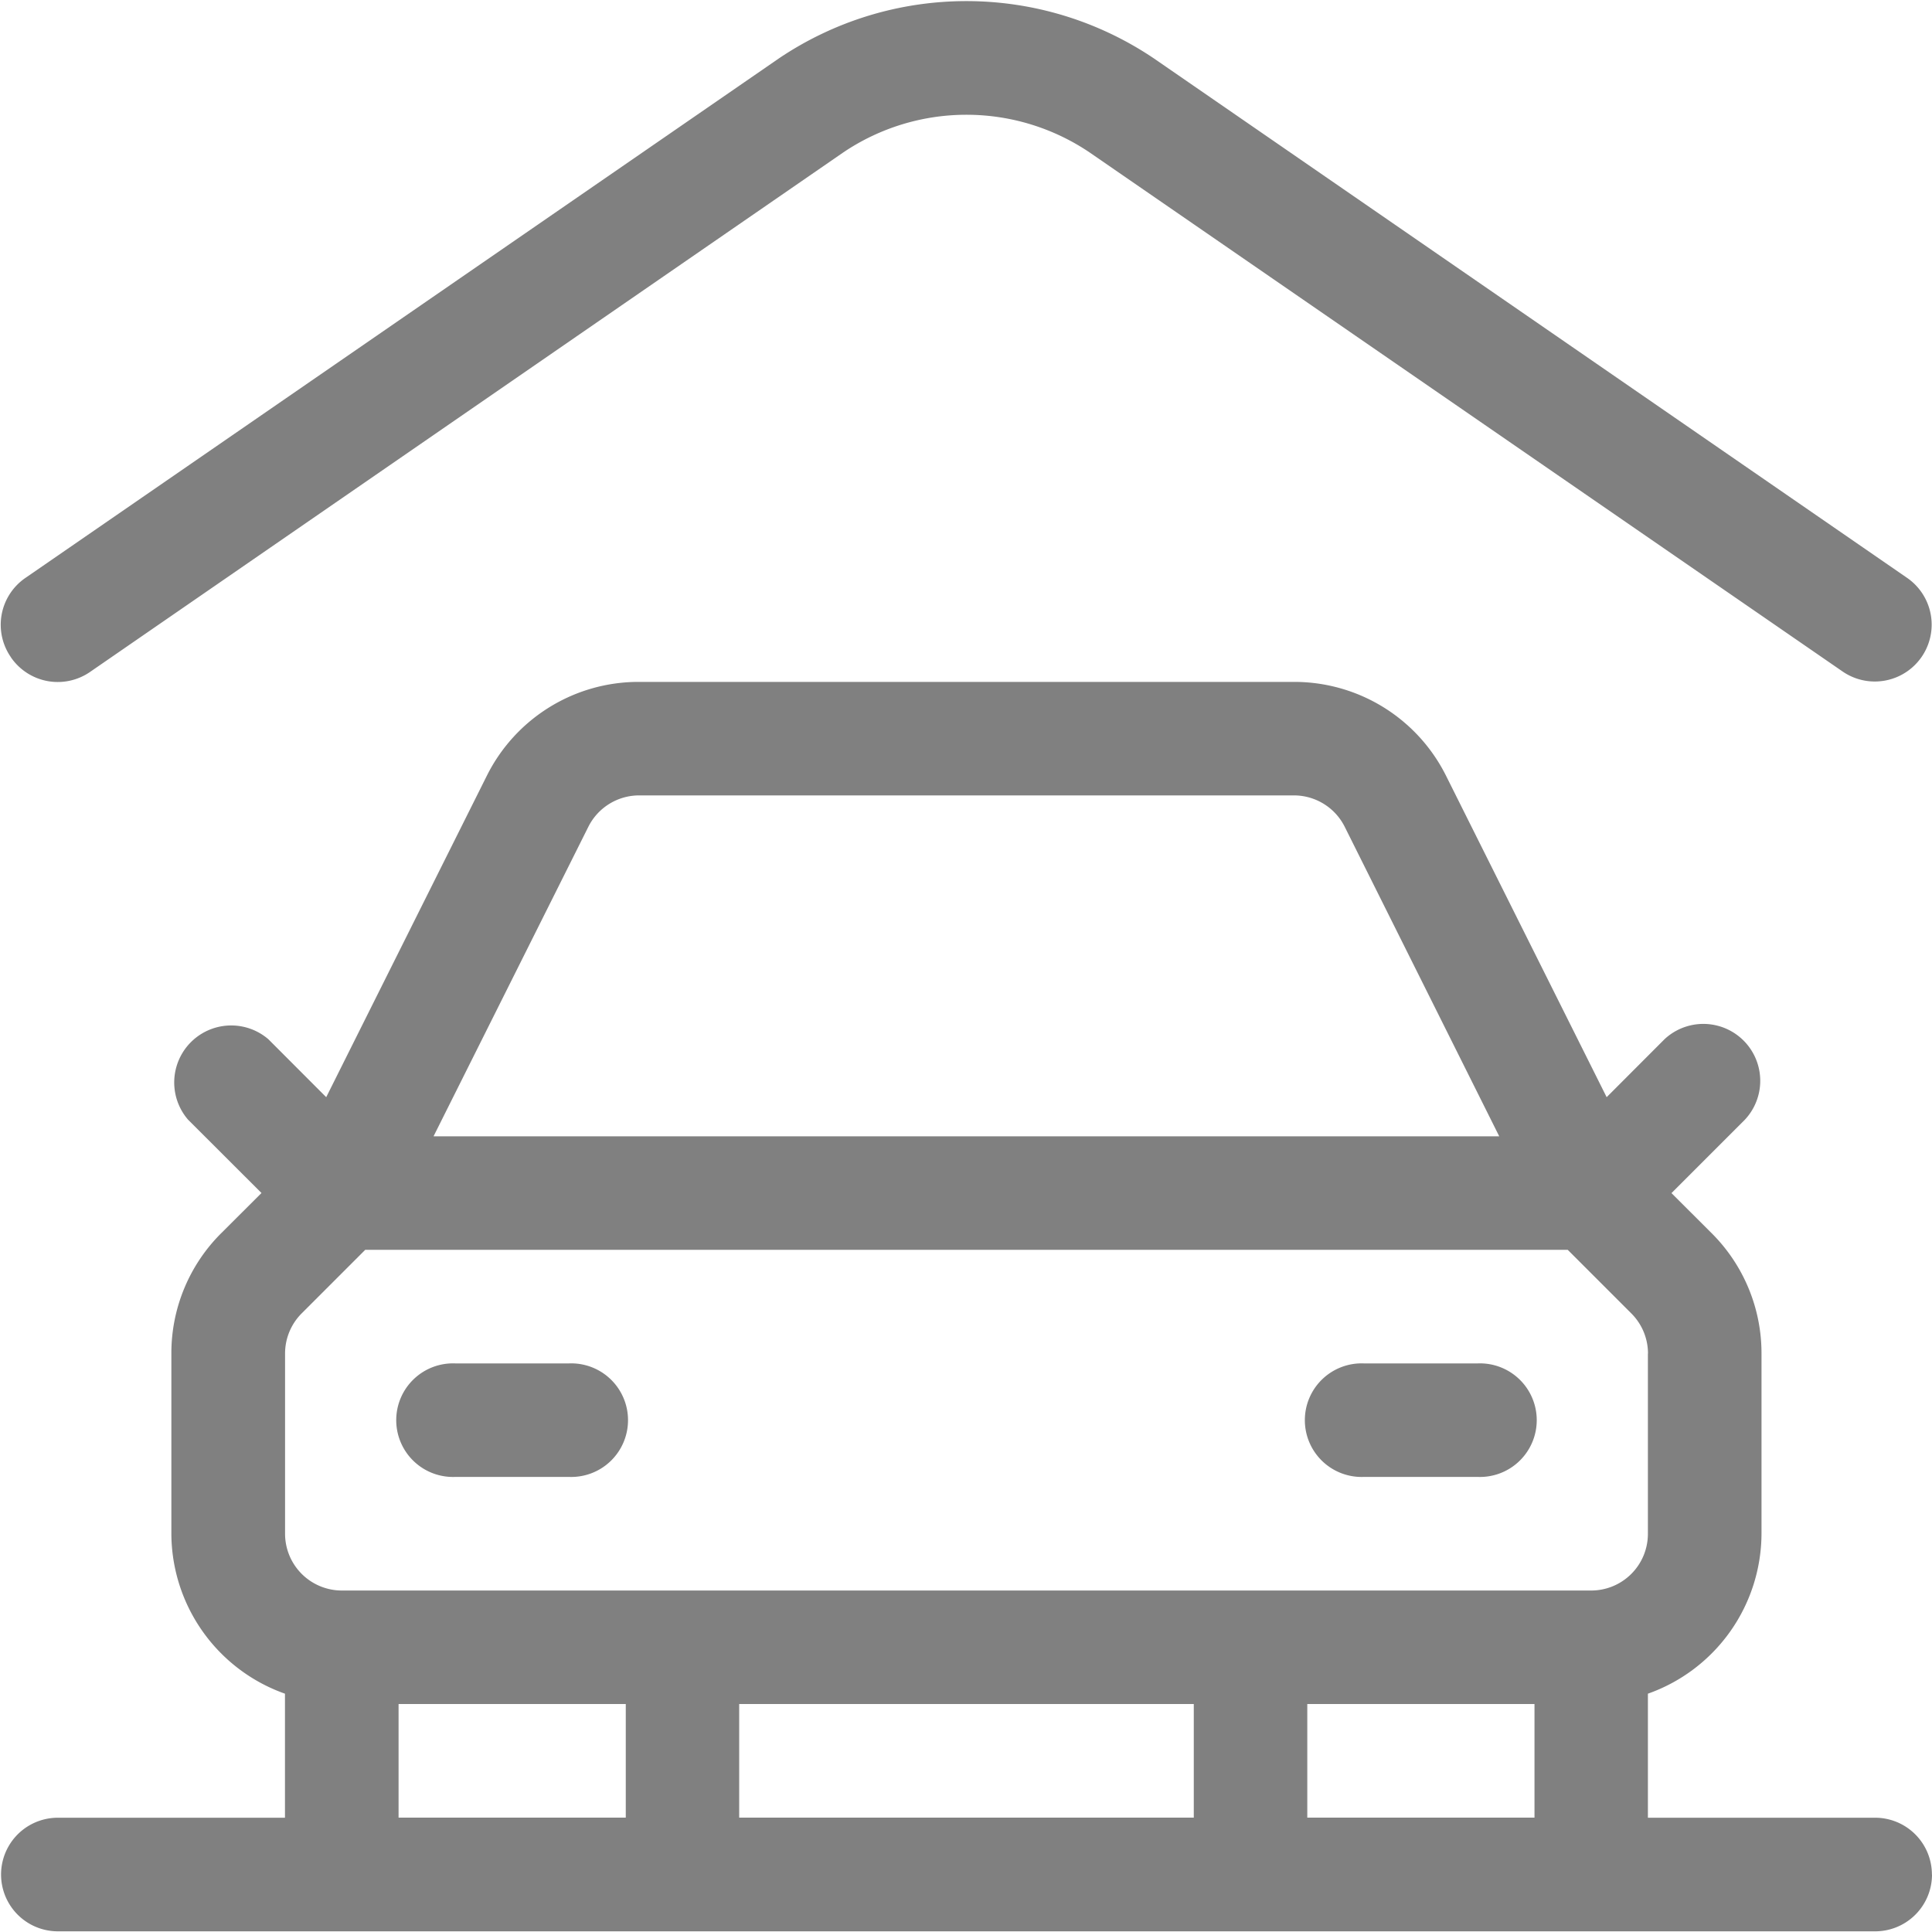 <svg width="20" height="20" fill="none" xmlns="http://www.w3.org/2000/svg"><path d="M.114 6.805a.588.588 0 01.15-.823l7.8-5.378a3.472 3.472 0 013.88 0l7.798 5.378a.588.588 0 11-.668.969l-7.796-5.374a2.279 2.279 0 00-2.547 0L.932 6.956a.588.588 0 01-.818-.15zM20 19.405a.588.588 0 01-.588.588H.599a.588.588 0 010-1.176H2.95v-1.284a1.764 1.764 0 01-1.176-1.656v-1.864a1.752 1.752 0 01.516-1.247l.417-.416-.761-.76a.59.59 0 01.832-.832l.599.6 1.661-3.324a1.755 1.755 0 011.578-.975h6.777a1.756 1.756 0 011.578.975l1.661 3.324.599-.6a.589.589 0 01.832.833l-.76.76.416.415a1.754 1.754 0 01.516 1.247v1.864a1.763 1.763 0 01-1.176 1.656v1.284h2.352a.588.588 0 01.588.588zm-2.94-5.392a.588.588 0 00-.171-.415l-.66-.66H3.781l-.66.66a.588.588 0 00-.17.415v1.864a.588.588 0 00.587.588h12.933a.587.587 0 00.588-.588v-1.864zm-12.57-2.25h11.03l-1.6-3.205a.588.588 0 00-.526-.324H6.616a.588.588 0 00-.525.324l-1.602 3.203zm1.988 7.054V17.64H4.126v1.176h2.351zm5.88 0V17.64H7.652v1.176h4.703zm3.527 0V17.64h-2.352v1.176h2.351zM5.89 14.114H4.714a.588.588 0 100 1.175h1.175a.588.588 0 100-1.175zm9.407 0H14.12a.588.588 0 100 1.175h1.176a.588.588 0 100-1.175z" fill="gray"/></svg>